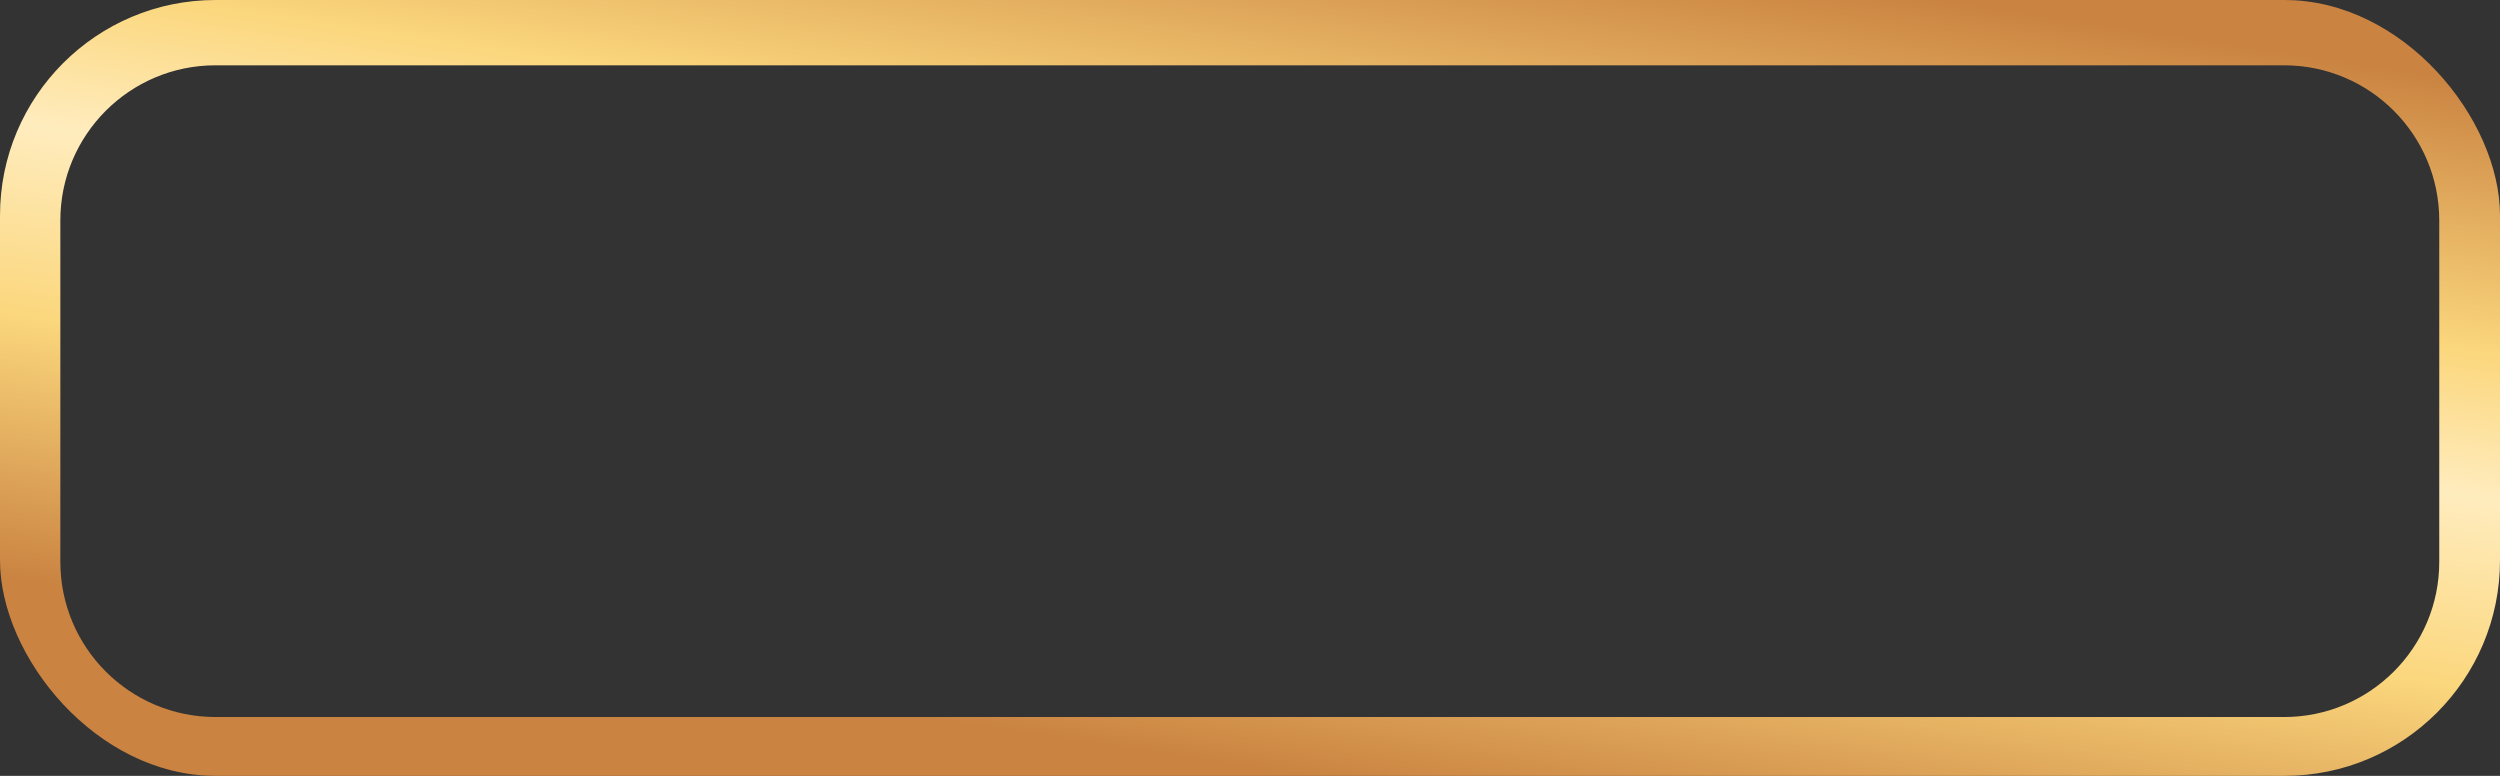 <svg width="290" height="90" viewBox="0 0 290 90" fill="none" xmlns="http://www.w3.org/2000/svg">
<rect x="0" y="0" width="290" height="90" fill="#333333" stroke="none"/>
<g clip-path="url(#clip0_385_665)">
<path fill-rule="evenodd" clip-rule="evenodd" d="M25 0C11.193 0 0 11.193 0 25V65C0 78.807 11.193 90 25 90H265C278.807 90 290 78.807 290 65V25C290 11.193 278.807 0 265 0H25ZM25 7.575C15.059 7.575 7 15.634 7 25.575V65.175C7 75.116 15.059 83.175 25 83.175H264.954C274.895 83.175 282.954 75.116 282.954 65.175V25.575C282.954 15.634 274.895 7.575 264.954 7.575H25Z" fill="url(#paint0_linear_385_665)"/>
</g>
<defs>
<linearGradient id="paint0_linear_385_665" x1="290" y1="-13.235" x2="268.08" y2="130.799" gradientUnits="userSpaceOnUse">
<stop offset="0.156" stop-color="#CA8341"/>
<stop offset="0.37" stop-color="#FBD77D"/>
<stop offset="0.484" stop-color="#FFECBE"/>
<stop offset="0.635" stop-color="#FBD77D"/>
<stop offset="0.844" stop-color="#CA8341"/>
</linearGradient>
<clipPath id="clip0_385_665">
<rect width="290" height="90" rx="25" fill="white"/>
</clipPath>
</defs>
</svg>
